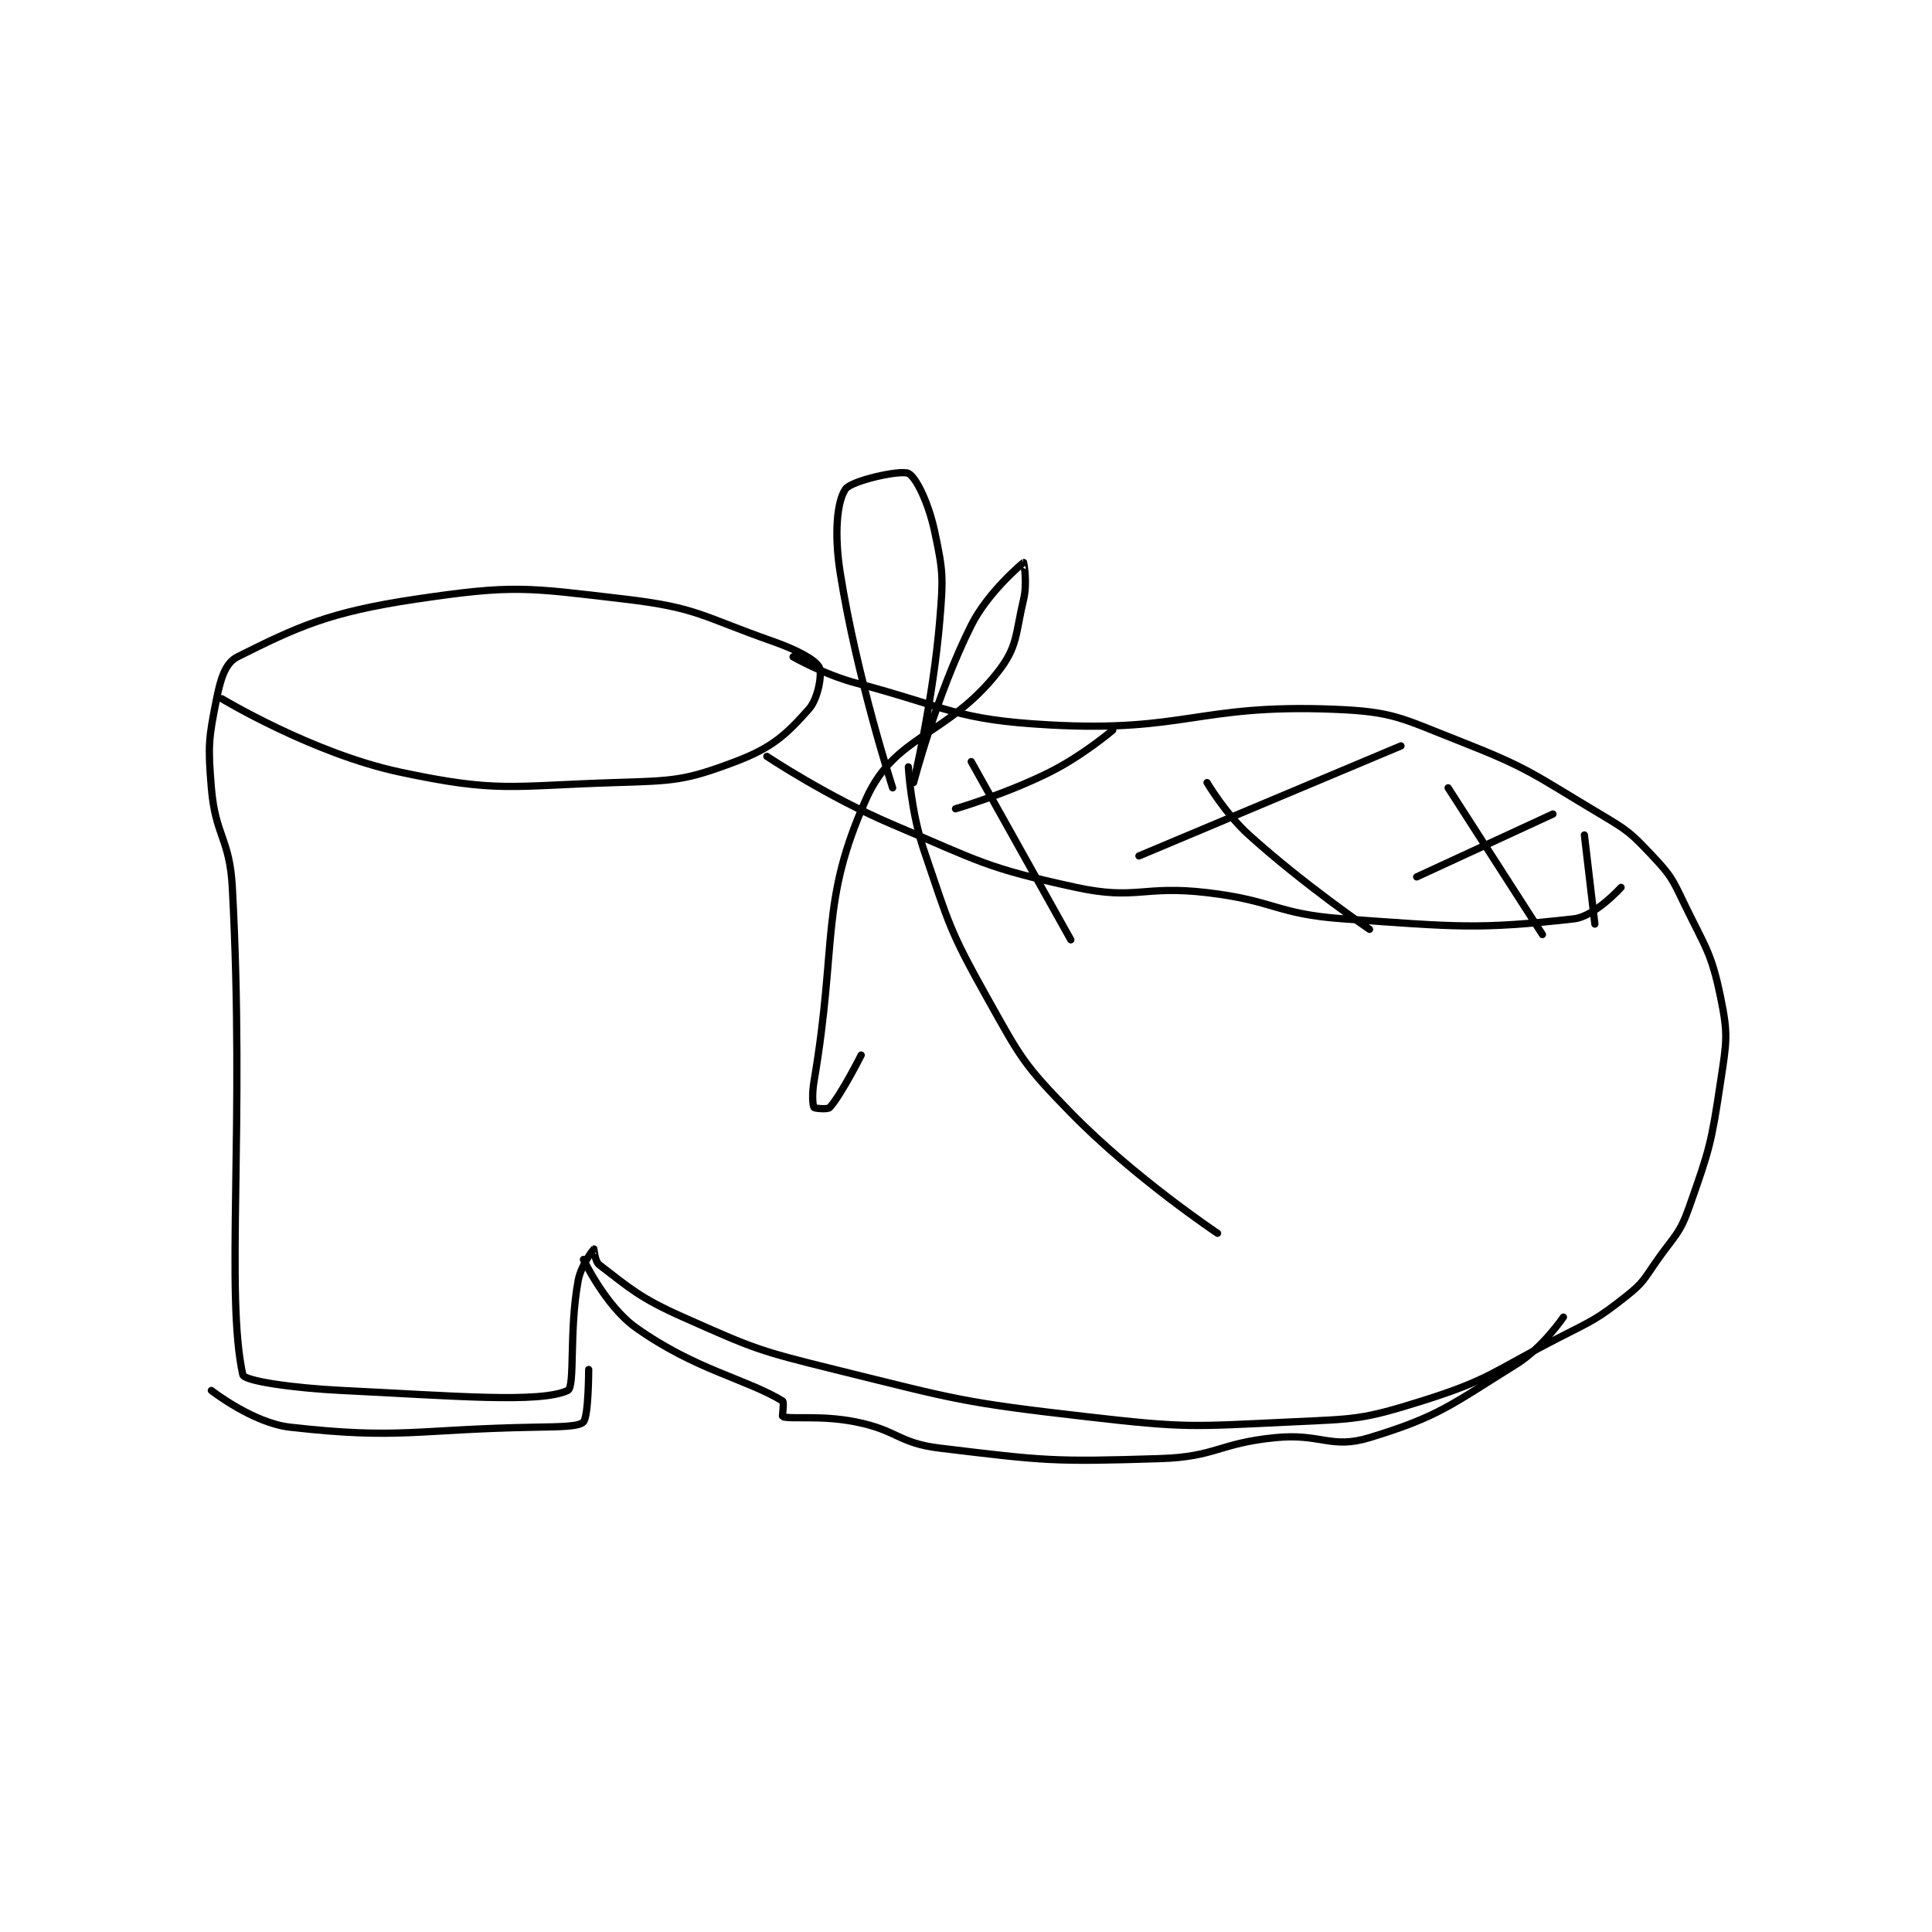 <?xml version="1.0" encoding="utf-8"?>
<!DOCTYPE svg PUBLIC "-//W3C//DTD SVG 1.1//EN" "http://www.w3.org/Graphics/SVG/1.1/DTD/svg11.dtd">
<svg viewBox="0 0 800 800" preserveAspectRatio="xMinYMin meet" xmlns="http://www.w3.org/2000/svg" version="1.1">
<g fill="none" stroke="black" stroke-linecap="round" stroke-linejoin="round" stroke-width="1.383">
<g transform="translate(87.52,196.02) scale(2.17) translate(-150,-138)">
<path id="0" d="M152 181 C152 181 169.321 191.442 186 195 C204.682 198.985 207.045 197.624 227 197 C238.272 196.648 240.31 196.666 250 193 C257.029 190.34 259.679 187.862 264 183 C265.883 180.882 266.573 176.064 266 175 C265.185 173.487 261.663 171.638 257 170 C243.642 165.307 242.729 163.615 229 162 C210.025 159.768 207.629 159.231 189 162 C172.404 164.467 166.427 167.287 155 173 C152.686 174.157 151.779 177.104 151 181 C149.477 188.614 149.324 189.893 150 198 C150.772 207.265 153.496 207.585 154 217 C156.444 262.623 152.621 294.554 156 310 C156.259 311.183 165.566 312.543 175 313 C196.188 314.025 212.71 315.469 218 313 C219.452 312.322 218.213 301.648 220 292 C220.548 289.04 222.948 286.039 223 286 C223.009 285.994 223.185 288.377 224 289 C229.85 293.473 231.681 295.303 240 299 C253.609 305.049 254.328 305.38 269 309 C292.416 314.778 293.109 315.254 317 318 C336.058 320.19 336.894 319.896 356 319 C368.354 318.421 369.49 318.611 381 315 C394.049 310.906 394.361 309.482 407 303 C413.723 299.553 414.332 299.475 420 295 C423.383 292.329 423.391 291.697 426 288 C429.306 283.316 430.18 283.157 432 278 C435.923 266.885 436.228 265.815 438 254 C439.139 246.408 439.474 245.162 438 238 C436.208 229.298 435.079 228.472 431 220 C428.731 215.287 428.485 214.703 425 211 C420.857 206.598 420.347 206.179 415 203 C402.201 195.39 401.701 194.373 388 189 C376.887 184.642 375.562 183.445 364 183 C338.289 182.011 335.884 187.422 310 186 C291.999 185.011 290.975 182.769 273 178 C266.877 176.376 261 173 261 173 "/>
<path id="1" d="M256 192 C256 192 267.663 199.773 280 205 C296.759 212.101 297.787 213.27 315 217 C326.544 219.501 327.751 216.559 340 218 C352.966 219.525 353.123 222.08 366 223 C387.496 224.535 391.773 225.063 410 223 C414.01 222.546 419 217 419 217 "/>
<path id="2" d="M406 203 L380 215 "/>
<path id="3" d="M386 198 L404 226 "/>
<path id="4" d="M412 207 L414 224 "/>
<path id="5" d="M377 190 L327 211 "/>
<path id="6" d="M340 197 C340 197 343.435 202.877 348 207 C358.522 216.504 371 225 371 225 "/>
<path id="7" d="M322 187 C322 187 316.251 191.875 310 195 C301.601 199.2 292 202 292 202 "/>
<path id="8" d="M295 193 L314 227 "/>
<path id="9" d="M280 198 C280 198 273.133 176.844 270 157 C268.834 149.617 269.351 143.41 271 141 C272.108 139.381 281.49 137.289 283 138 C284.452 138.683 286.845 143.609 288 149 C289.647 156.688 289.683 157.799 289 166 C287.731 181.231 284 197 284 197 C284 197 288.308 180.383 295 167 C298.204 160.591 304.914 155.043 305 155 C305.019 154.991 305.743 158.878 305 162 C303.387 168.775 303.917 171.038 300 176 C290.454 188.092 280.401 187.964 275 200 C266.031 219.988 269.512 227.381 265 254 C264.595 256.39 264.724 258.54 265 259 C265.099 259.165 267.615 259.428 268 259 C270.195 256.561 274 249 274 249 "/>
<path id="10" d="M283 194 C283 194 283.462 202.557 286 210 C290.784 224.032 290.783 225.112 298 238 C304.436 249.492 304.892 250.685 314 260 C326.19 272.466 342 283 342 283 "/>
<path id="11" d="M221 288 C221 288 225.233 296.902 231 301 C242.377 309.084 252.018 310.761 259 315 C259.348 315.212 258.886 317.967 259 318 C260.895 318.541 266.354 317.671 273 319 C280.956 320.591 281.08 323.044 289 324 C309.148 326.432 310.588 326.638 331 326 C341.769 325.663 342.089 323.091 353 322 C361.768 321.123 363.61 324.249 371 322 C384.245 317.969 386.434 315.811 399 308 C403.997 304.894 408 299 408 299 "/>
<path id="12" d="M222 309 C222 309 221.992 317.909 221 319 C220.165 319.918 216.48 319.92 212 320 C188.651 320.417 186.078 322.38 165 320 C157.918 319.2 150 313 150 313 "/>
</g>
</g>
</svg>
